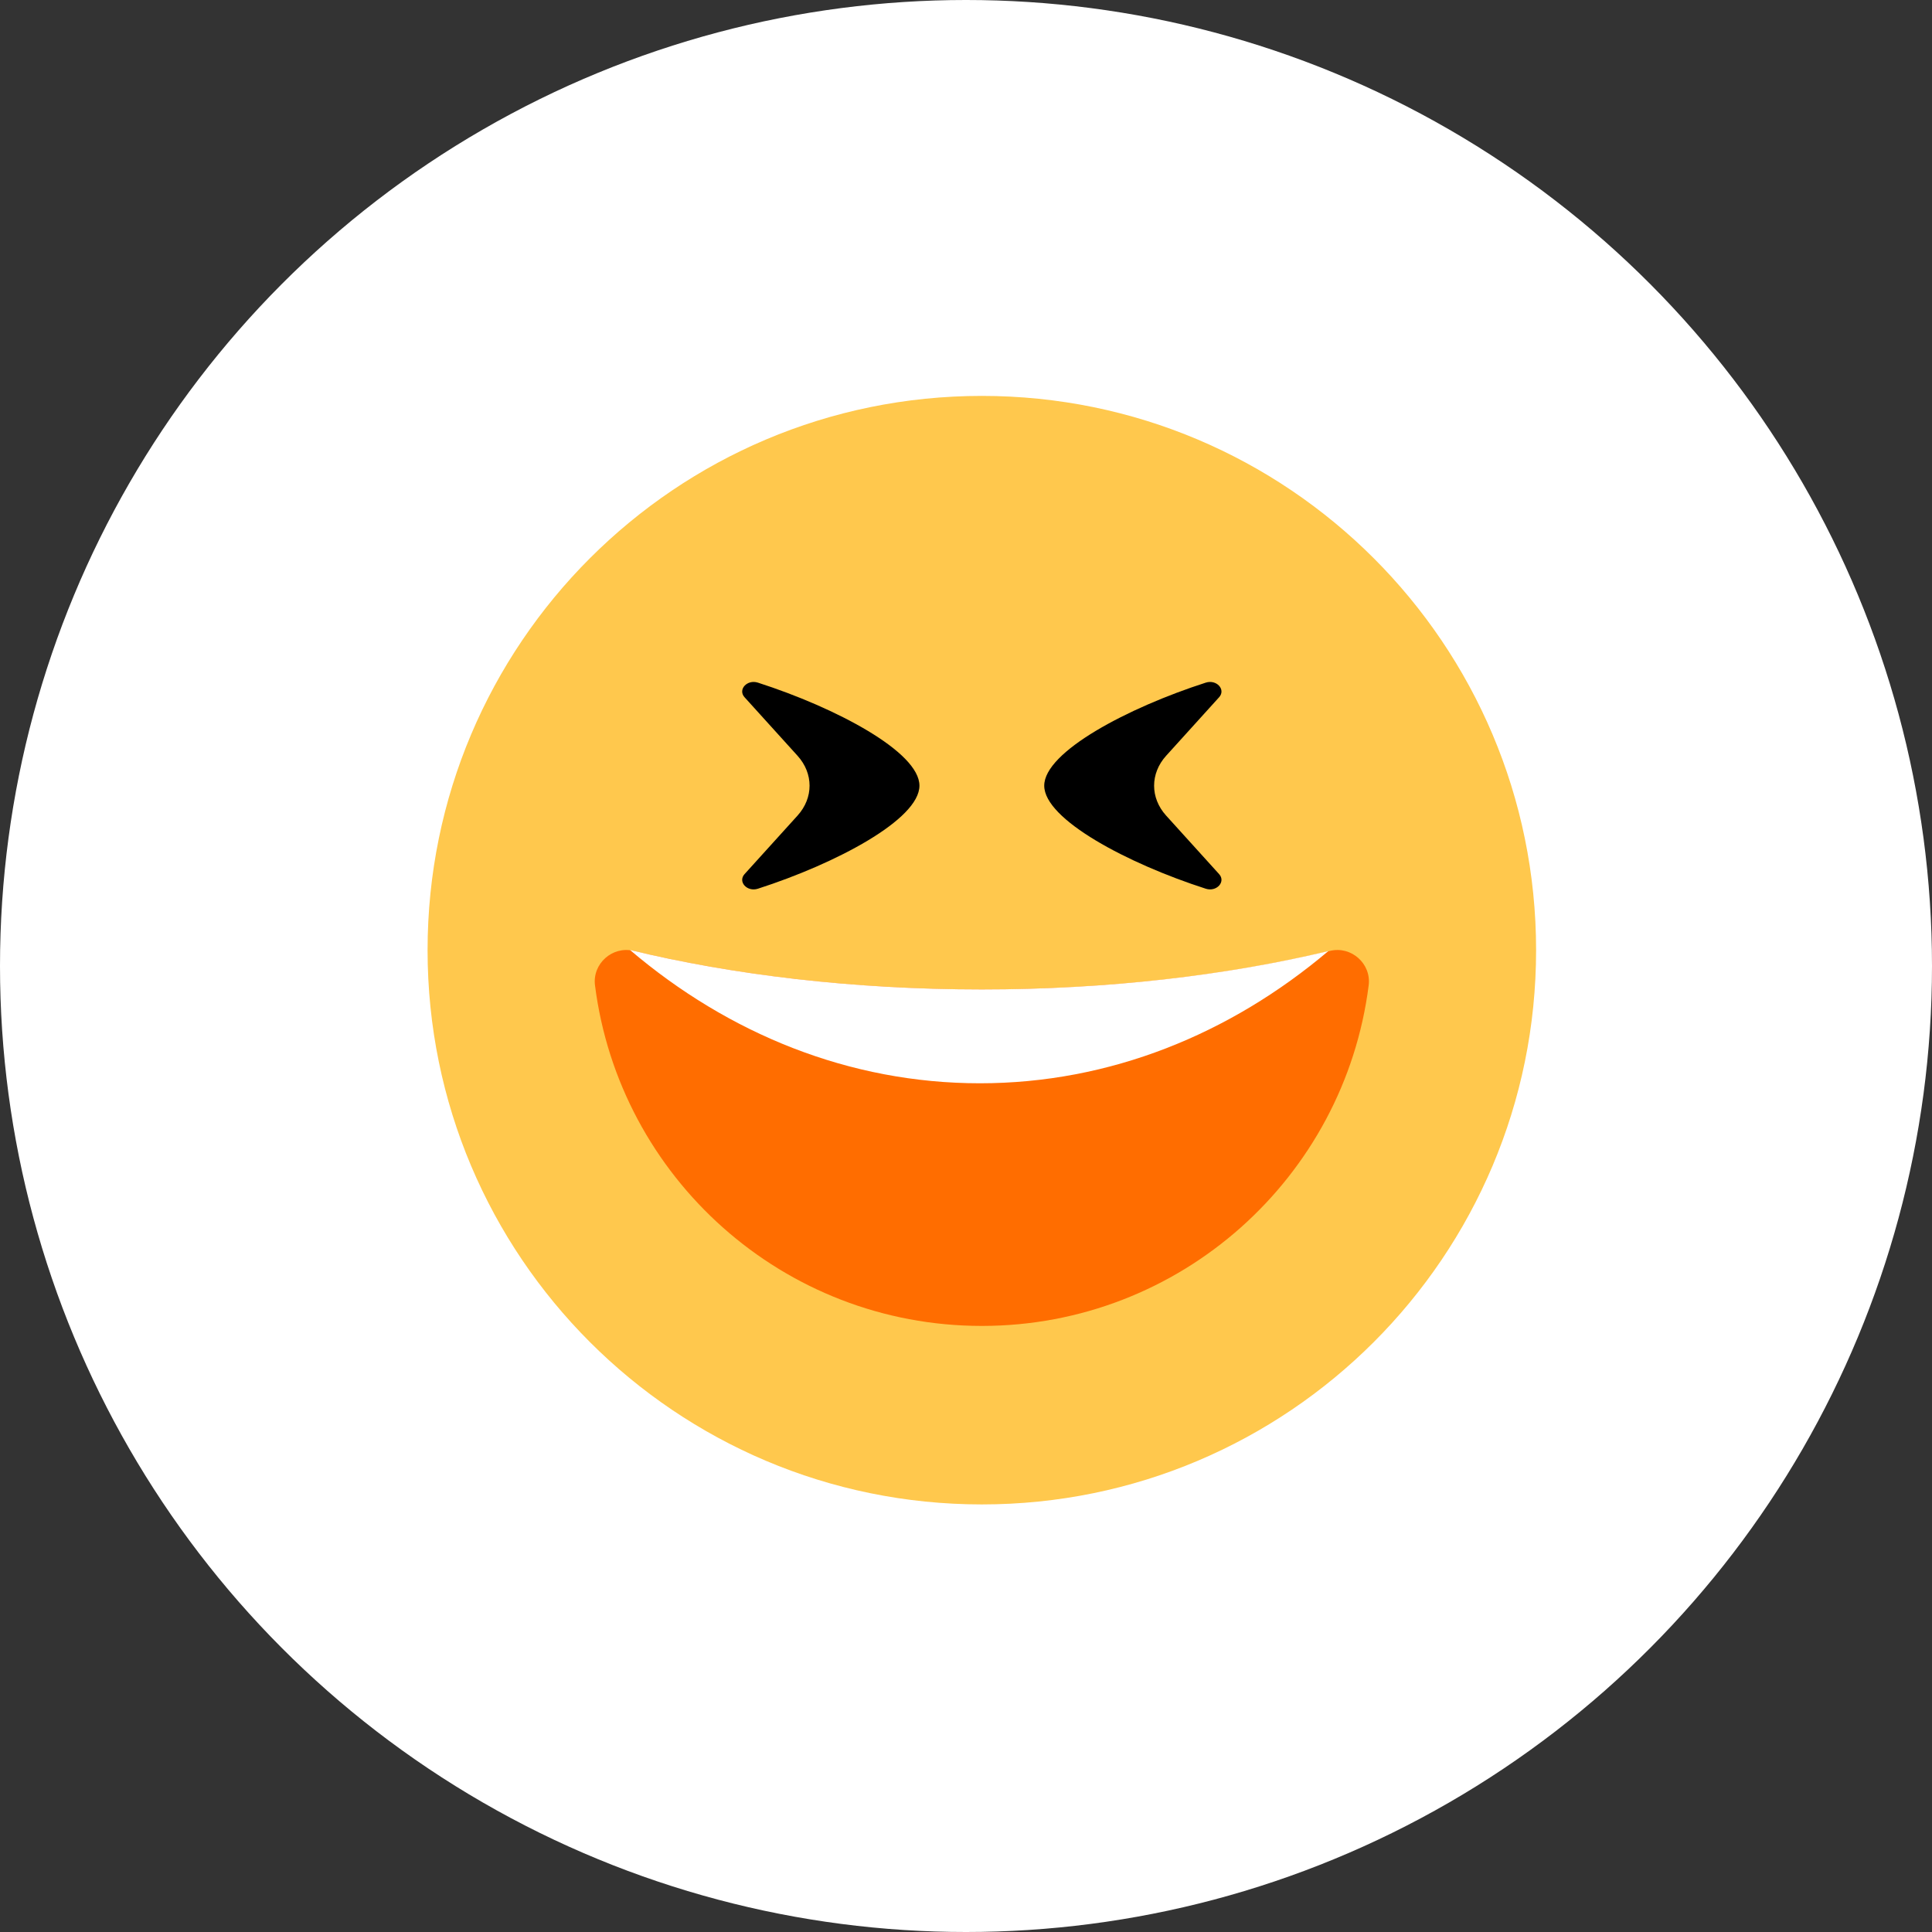 <svg width="61" height="61" viewBox="0 0 61 61" fill="none" xmlns="http://www.w3.org/2000/svg">
<rect x="0" y="0" width="61" height="61" fill="#333333" stroke="none"/>
<circle cx="30.5" cy="30.5" r="30.5" fill="white"/>
<g clip-path="url(#clip0_89_8634)">
<path d="M31 47.5C40.665 47.5 48.5 39.665 48.5 30C48.5 20.335 40.665 12.5 31 12.5C21.335 12.5 13.5 20.335 13.5 30C13.5 39.665 21.335 47.5 31 47.5Z" fill="#FFC84D"/>
<path d="M20.003 30.022C19.335 29.862 18.7 30.427 18.786 31.109C19.554 37.174 24.727 41.864 31 41.864C37.273 41.864 42.446 37.173 43.214 31.109C43.3 30.427 42.665 29.862 41.997 30.022C38.768 30.796 35.012 31.241 31 31.241C26.988 31.241 23.232 30.796 20.003 30.022Z" fill="#FF6D00"/>
<path d="M30.938 34.203C35.04 34.203 38.835 32.654 41.94 30.029C38.722 30.796 34.991 31.24 31 31.24C26.941 31.24 23.145 30.784 19.891 29.994C23.004 32.641 26.817 34.203 30.938 34.203Z" fill="white"/>
<path d="M29.03 24.807C29.03 25.873 26.394 27.267 23.929 28.06C23.589 28.169 23.289 27.842 23.508 27.599L25.182 25.75C25.687 25.192 25.687 24.422 25.182 23.863L23.508 22.014C23.289 21.772 23.589 21.444 23.929 21.553C26.394 22.346 29.03 23.74 29.03 24.806V24.807Z" fill="black"/>
<path d="M32.97 24.807C32.97 25.873 35.606 27.267 38.071 28.06C38.411 28.169 38.711 27.842 38.492 27.599L36.818 25.75C36.313 25.192 36.313 24.422 36.818 23.863L38.492 22.014C38.711 21.772 38.411 21.444 38.071 21.553C35.606 22.346 32.97 23.74 32.97 24.806V24.807Z" fill="black"/>
</g>
<defs>
<clipPath id="clip0_89_8634">
<rect width="40" height="40" fill="white" transform="translate(11 10)"/>
</clipPath>
</defs>
</svg>
